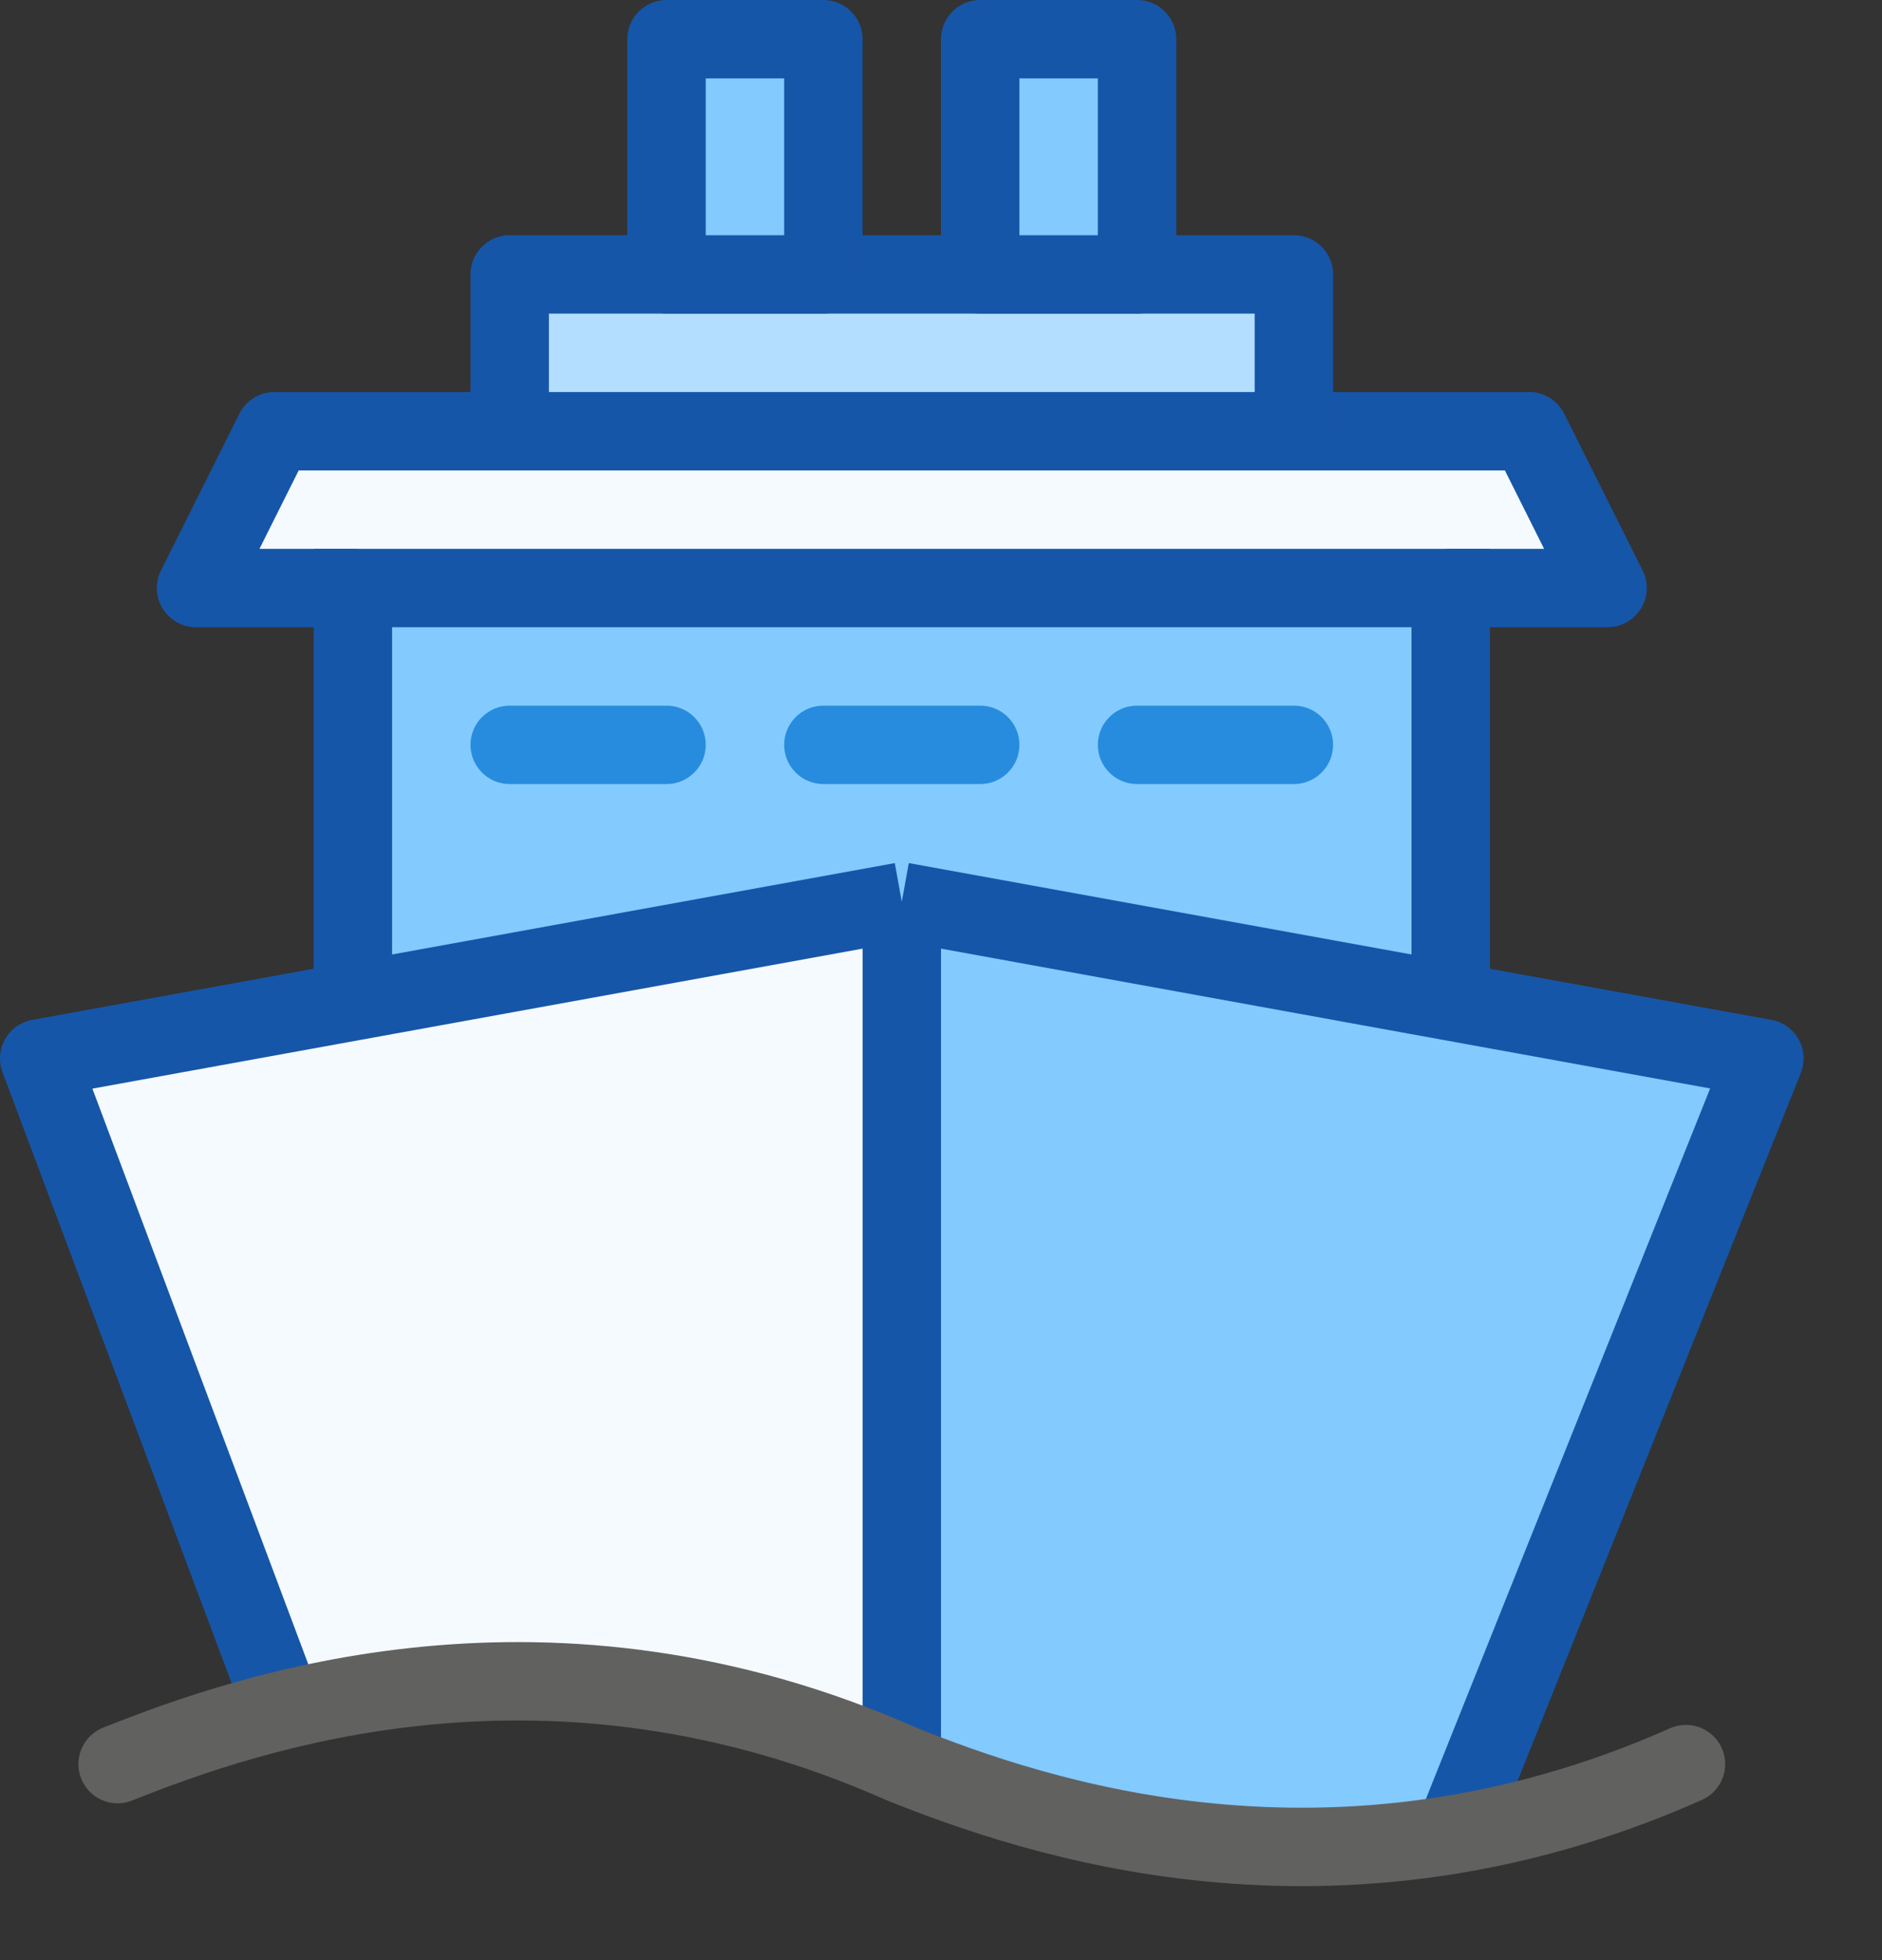 <svg width="24" height="25" viewBox="0 0 24 25" fill="none" xmlns="http://www.w3.org/2000/svg">
<rect x="0" y="0" width="24" height="25" fill="#333333" stroke="none"/>
<path d="M0.5 13.5L3.5 21.5H7.008C7.335 21.5 7.66 21.54 7.978 21.619L11.5 22.5H12.5H18.5L22.5 13.5L18.5 12.5V7.5H20.5L19.5 5.5H3.5L2.5 7.5H4.5V12.5L0.5 13.5Z" fill="#F5FAFF"/>
<path d="M4.5 12.5V7.5H18.5V12.5L22.5 13.5L18.5 23.5H15.5L11.5 22.5V11.5L4.5 12.5Z" fill="#83CAFF"/>
<path d="M18.5 12.5V7.5H20.5L19.5 5.5H3.5L2.5 7.5H4.5L4.5 12.5" stroke="#1656A8" stroke-linejoin="round"/>
<path d="M6.5 3.5V5.5H16.5V3.5H6.5Z" fill="#B4DEFF" stroke="#1656A8" stroke-linecap="square" stroke-linejoin="round"/>
<path d="M12.5 0.5V3.5H14.5V0.5H12.5Z" fill="#83CAFF"/>
<path d="M8.5 0.5V3.5H10.5V0.5H8.5Z" fill="#83CAFF"/>
<path d="M12.5 0.5V3.5H14.5V0.5H12.5Z" stroke="#1656A8" stroke-linecap="square" stroke-linejoin="round"/>
<path d="M8.5 0.5V3.5H10.5V0.5H8.5Z" stroke="#1656A8" stroke-linecap="square" stroke-linejoin="round"/>
<path d="M11.5 11.5V22.536M11.5 11.5L0.5 13.5L3.5 21.5M11.5 11.5L22.5 13.5L18.5 23.5" stroke="#1656A8" stroke-linejoin="round"/>
<path d="M6 9.5C6 9.224 6.224 9 6.5 9H8.5C8.776 9 9 9.224 9 9.5V9.5C9 9.776 8.776 10 8.5 10H6.5C6.224 10 6 9.776 6 9.5V9.5Z" fill="#278CDD"/>
<path d="M10 9.5C10 9.224 10.224 9 10.5 9H12.5C12.776 9 13 9.224 13 9.5V9.5C13 9.776 12.776 10 12.5 10H10.5C10.224 10 10 9.776 10 9.5V9.5Z" fill="#278CDD"/>
<path d="M14 9.5C14 9.224 14.224 9 14.5 9H16.5C16.776 9 17 9.224 17 9.5V9.5C17 9.776 16.776 10 16.5 10H14.5C14.224 10 14 9.776 14 9.5V9.5Z" fill="#278CDD"/>
<path d="M4.5 7.5H18.5" stroke="#1656A8" stroke-linecap="square" stroke-linejoin="round"/>
<path d="M1.5 22.5C3.167 21.833 7 20.5 11.5 22.5C13.167 23.167 17 24.5 21.5 22.5" stroke="#616160" stroke-linecap="round" stroke-linejoin="round"/>
</svg>
